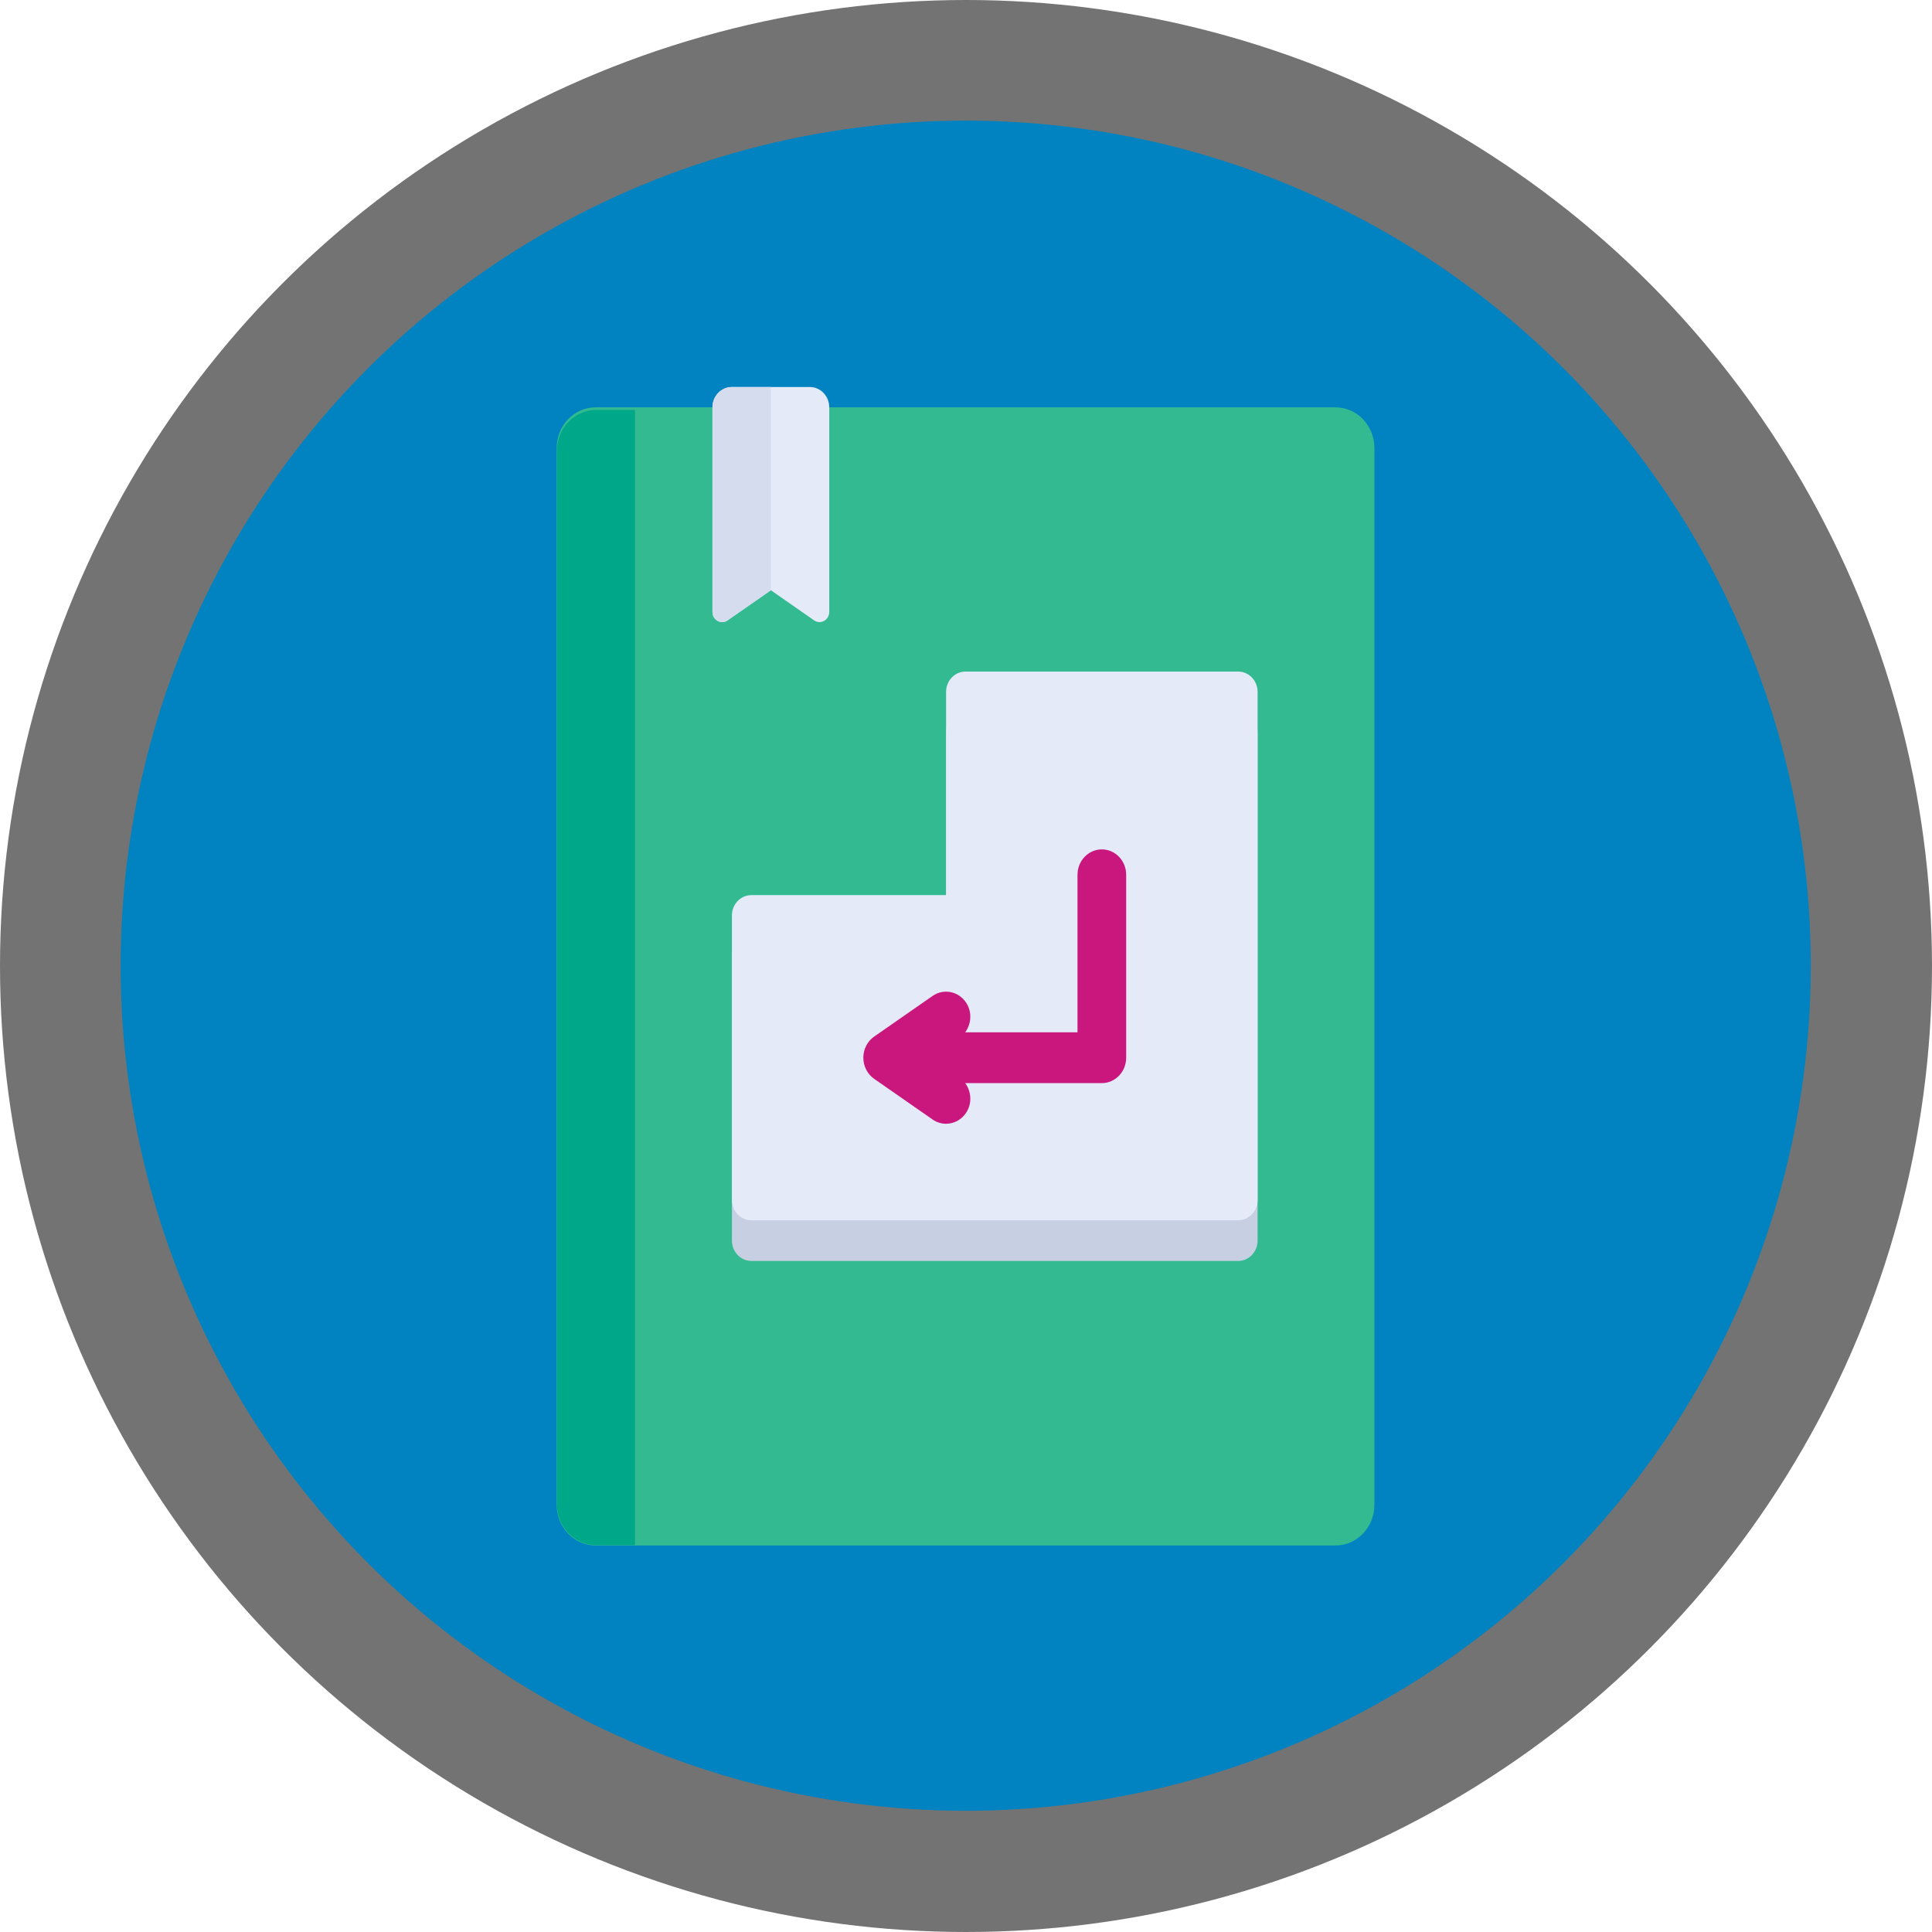<?xml version="1.0" encoding="UTF-8" standalone="no"?>
<!DOCTYPE svg PUBLIC "-//W3C//DTD SVG 1.1//EN" "http://www.w3.org/Graphics/SVG/1.1/DTD/svg11.dtd">
<svg width="100%" height="100%" viewBox="0 0 512 512" version="1.1" xmlns="http://www.w3.org/2000/svg" xmlns:xlink="http://www.w3.org/1999/xlink" xml:space="preserve" style="fill-rule:evenodd;clip-rule:evenodd;stroke-linejoin:round;stroke-miterlimit:1.414;">
    <circle cx="256" cy="256" r="256" style="fill:rgb(115,115,115);"/>
    <g transform="matrix(1.463,0,0,1.463,-118.606,-118.61)">
        <circle cx="256" cy="256" r="153.078" style="fill:rgb(0,131,192);"/>
    </g>
    <g transform="matrix(0.934,0,0,0.975,-24.628,-31.639)">
        <g transform="matrix(0.615,0,0,0.615,142.891,137.642)">
            <path d="M426.667,512L85.333,512C75.411,512 67.368,503.957 67.368,494.035L67.368,26.947C67.368,17.025 75.411,8.982 85.333,8.982L426.666,8.982C436.588,8.982 444.631,17.025 444.631,26.947L444.631,494.035C444.632,503.957 436.589,512 426.667,512Z" style="fill:rgb(51,186,145);fill-rule:nonzero;"/>
        </g>
        <g transform="matrix(0.615,0,0,0.615,142.891,137.642)">
            <path d="M186.14,103.134L166.175,89.824L146.21,103.134C143.226,105.124 139.227,102.985 139.227,99.397L139.227,8.982C139.227,4.021 143.249,0 148.209,0L184.139,0C189.1,0 193.121,4.022 193.121,8.982L193.121,99.397C193.123,102.985 189.124,105.124 186.14,103.134Z" style="fill:rgb(228,234,248);fill-rule:nonzero;"/>
        </g>
        <g transform="matrix(0.615,0,0,0.615,142.891,137.642)">
            <path d="M247.018,152.702L247.018,242.527L157.193,242.527C152.232,242.527 148.211,246.549 148.211,251.509L148.211,377.263C148.211,382.224 152.233,386.245 157.193,386.245L381.754,386.245C386.715,386.245 390.736,382.223 390.736,377.263L390.736,152.702C390.736,147.741 386.714,143.72 381.754,143.72L256,143.72C251.039,143.719 247.018,147.741 247.018,152.702Z" style="fill:rgb(199,207,226);fill-rule:nonzero;"/>
        </g>
        <g transform="matrix(0.615,0,0,0.615,142.891,137.642)">
            <path d="M247.018,134.737L247.018,224.562L157.193,224.562C152.232,224.562 148.211,228.584 148.211,233.544L148.211,359.298C148.211,364.259 152.233,368.28 157.193,368.28L381.754,368.28C386.715,368.28 390.736,364.258 390.736,359.298L390.736,134.737C390.736,129.776 386.714,125.755 381.754,125.755L256,125.755C251.039,125.754 247.018,129.776 247.018,134.737Z" style="fill:rgb(228,234,248);fill-rule:nonzero;"/>
        </g>
        <g transform="matrix(0.615,0,0,0.615,142.891,137.642)">
            <path d="M318.877,204.351C312.676,204.351 307.649,209.378 307.649,215.579L307.649,285.193L255.84,285.193C258.667,281.487 259.088,276.323 256.359,272.228C252.912,267.065 245.947,265.689 240.789,269.114L213.842,287.079C210.719,289.162 208.842,292.667 208.842,296.421C208.842,300.175 210.719,303.68 213.842,305.763L240.789,323.728C242.701,325.005 244.868,325.614 247.008,325.614C250.631,325.614 254.192,323.859 256.359,320.614C259.089,316.52 258.667,311.355 255.841,307.649L318.877,307.649C325.078,307.649 330.105,302.622 330.105,296.421L330.105,215.579C330.105,209.378 325.078,204.351 318.877,204.351Z" style="fill:rgb(201,23,126);fill-rule:nonzero;"/>
        </g>
        <g transform="matrix(0.615,0,0,0.615,142.891,137.642)">
            <path d="M148.211,0C143.25,0 139.229,4.022 139.229,8.982L139.229,99.397C139.229,102.984 143.227,105.123 146.212,103.134L166.177,89.824L166.177,0L148.211,0Z" style="fill:rgb(213,220,237);fill-rule:nonzero;"/>
        </g>
    </g>
    <g transform="matrix(0.575,0,0,0.598,108.883,103.281)">
        <g>
            <path d="M103.298,512L103.298,8.982L85.333,8.982C75.411,8.982 67.368,17.025 67.368,26.947L67.368,494.035C67.368,503.957 75.411,512 85.333,512L103.298,512Z" style="fill:rgb(0,168,138);fill-rule:nonzero;"/>
        </g>
    </g>
</svg>
